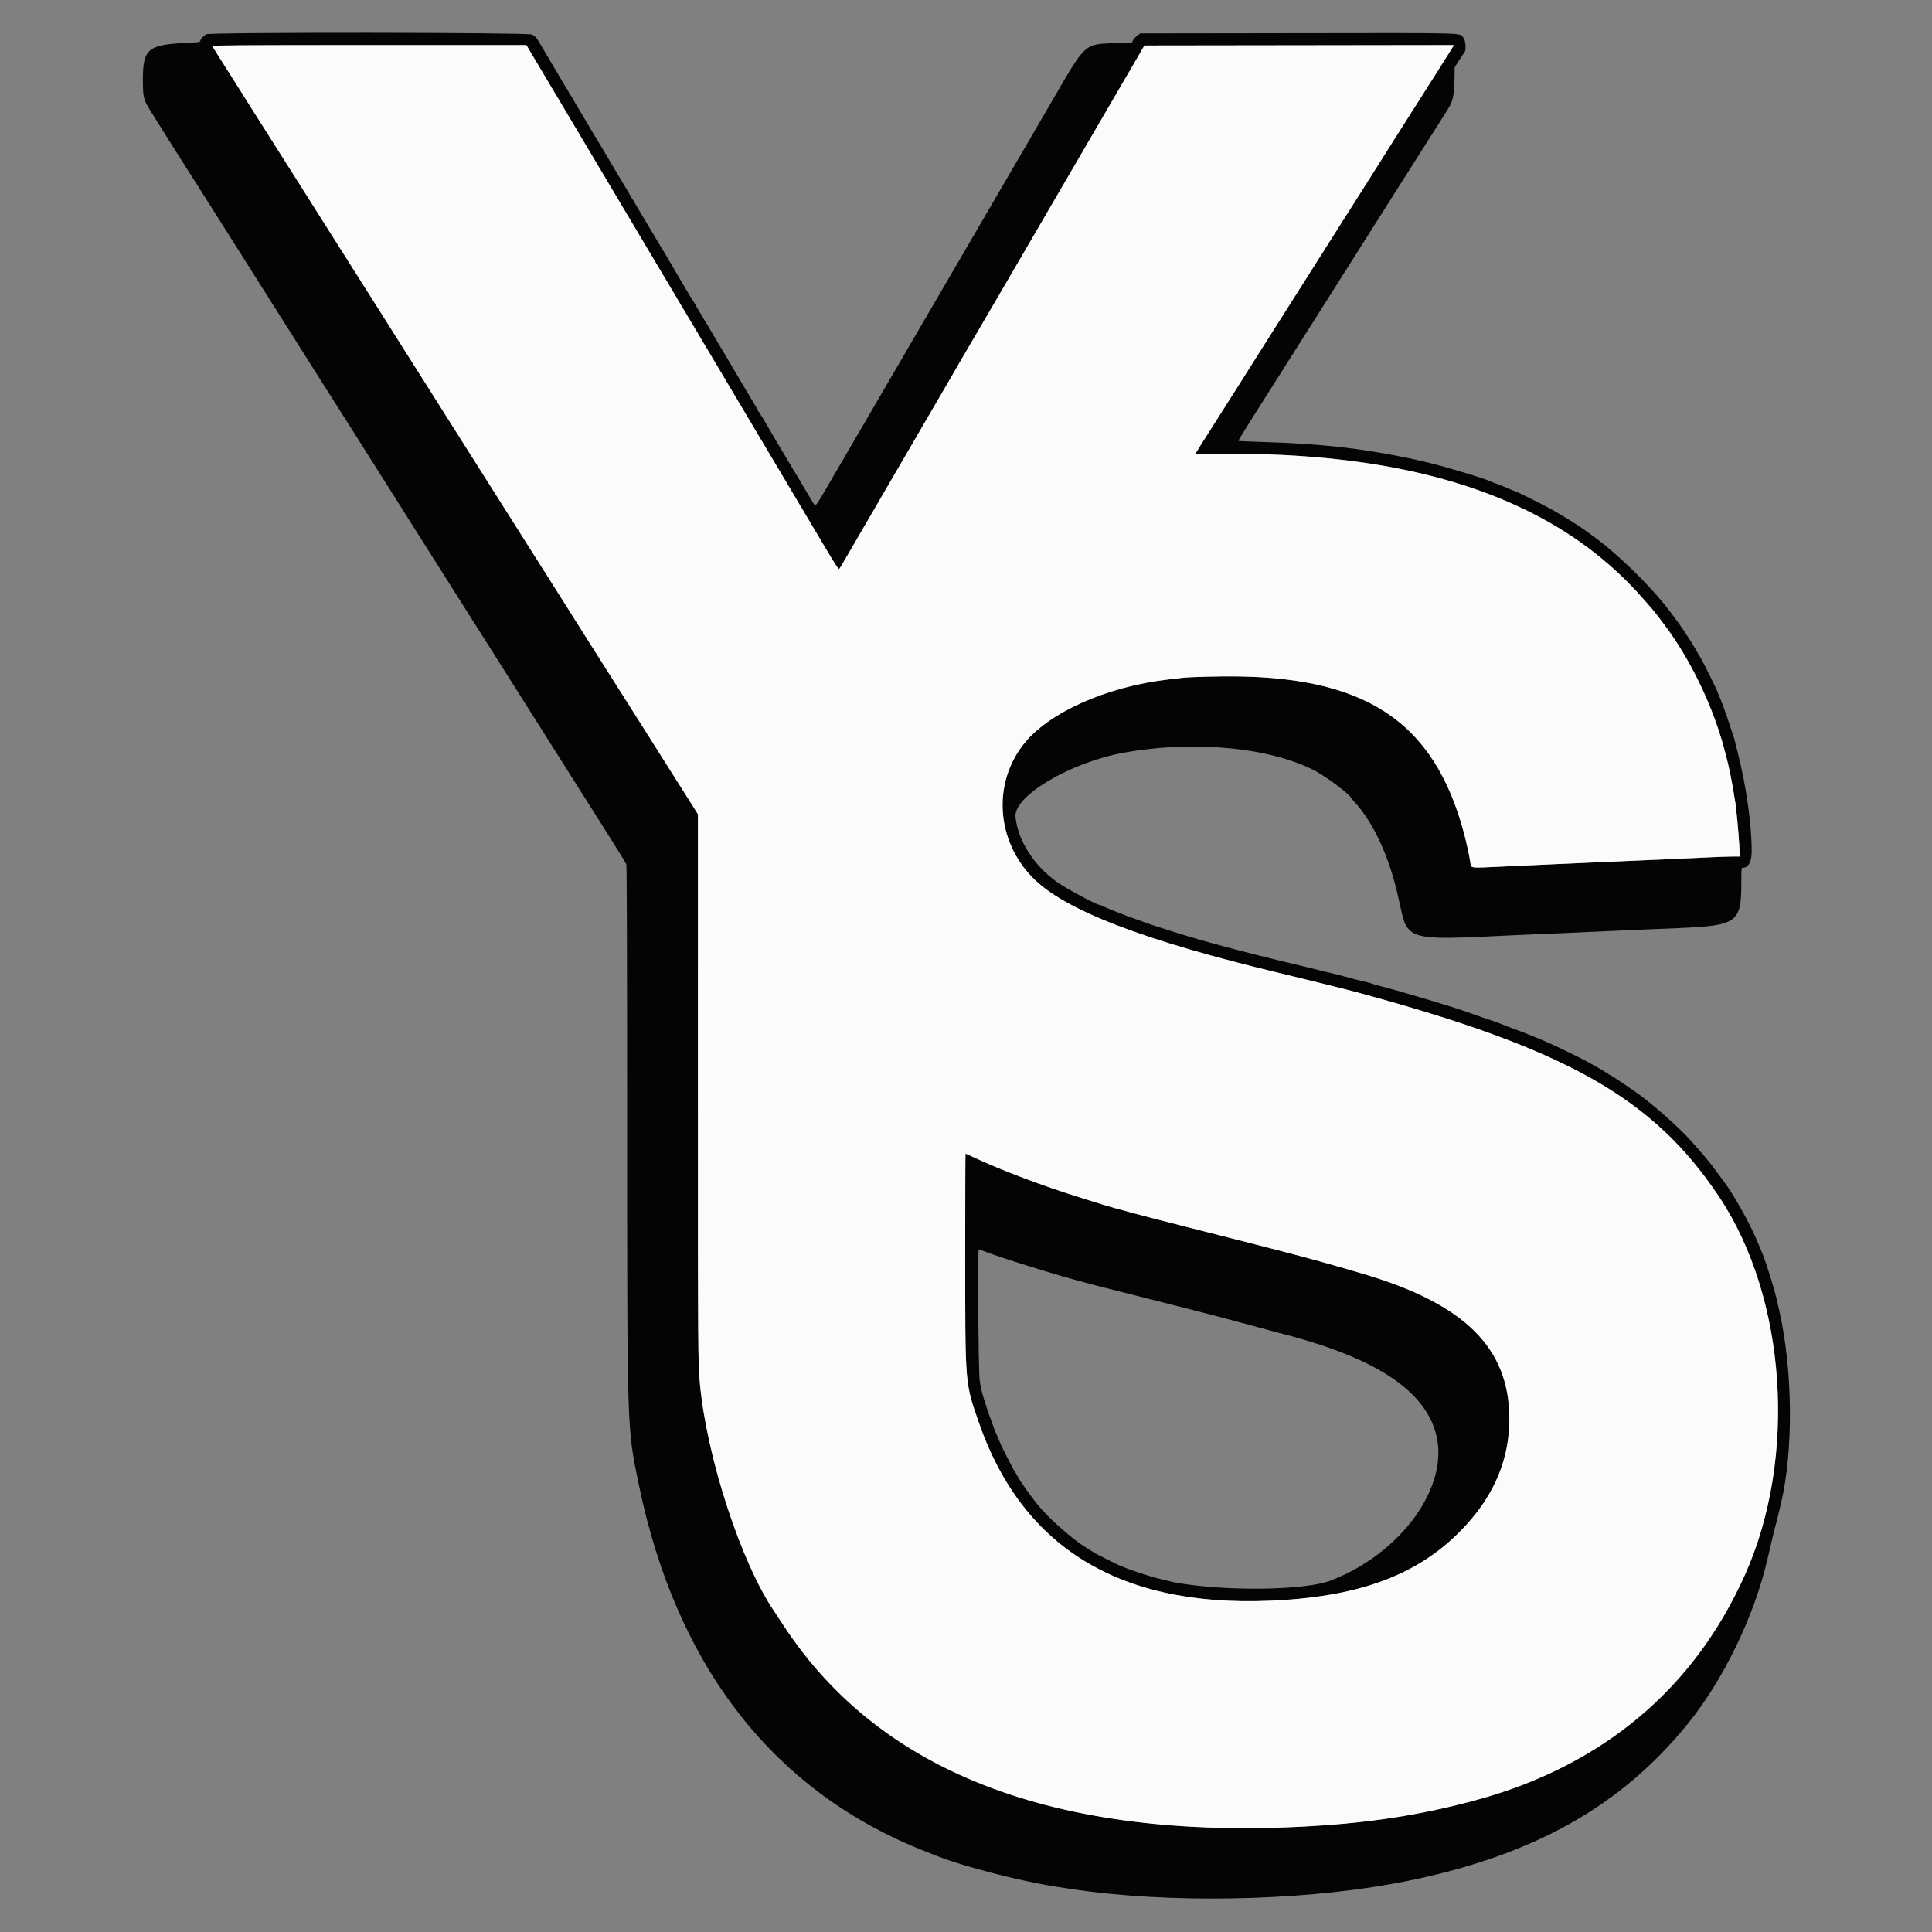 <svg id="svg" version="1.1" xmlns="http://www.w3.org/2000/svg" xmlns:xlink="http://www.w3.org/1999/xlink" width="400" height="400" viewBox="0, 0, 400,400"><rect x="0" y="0" width="400" height="400" fill="#808080" stroke="none"/><g id="svgg"><path id="path0" d="M42.750 7.094 C 42.125 7.416,41.553 8.016,41.474 8.433 C 41.418 8.723,41.185 8.760,38.748 8.868 C 30.652 9.226,29.583 10.106,29.583 16.417 C 29.583 20.098,29.688 20.546,31.078 22.833 C 31.859 24.118,38.448 34.571,39.746 36.583 C 40.041 37.042,40.710 38.092,41.232 38.917 C 41.754 39.742,42.657 41.167,43.239 42.083 C 43.820 43.000,44.484 44.050,44.714 44.417 C 44.944 44.783,47.599 48.983,50.615 53.750 C 53.630 58.517,57.470 64.592,59.148 67.250 C 62.667 72.827,67.364 80.257,68.367 81.833 C 68.746 82.429,69.293 83.292,69.581 83.750 C 70.044 84.485,70.525 85.242,72.758 88.750 C 73.050 89.208,75.112 92.471,77.341 96.000 C 88.386 113.491,97.760 128.317,98.810 129.956 C 99.235 130.620,100.108 131.995,100.750 133.012 C 101.392 134.029,102.187 135.286,102.518 135.806 C 102.848 136.325,104.918 139.600,107.118 143.083 C 109.317 146.567,113.654 153.429,116.754 158.333 C 119.855 163.237,123.995 169.786,125.954 172.886 C 127.913 175.985,129.588 178.709,129.675 178.938 C 129.774 179.198,129.836 198.689,129.840 230.803 C 129.848 297.145,129.792 295.387,132.251 307.333 C 140.047 345.223,160.360 371.160,191.833 383.411 C 192.704 383.750,193.679 384.132,194.000 384.260 C 199.393 386.408,210.849 389.377,218.375 390.575 C 222.485 391.229,223.251 391.340,225.833 391.656 C 246.526 394.185,272.581 393.290,291.583 389.397 C 317.617 384.063,335.594 373.966,349.423 356.914 C 356.786 347.835,363.146 334.736,365.890 323.000 C 366.308 321.212,366.798 319.112,366.980 318.333 C 367.162 317.554,367.435 316.467,367.587 315.917 C 367.852 314.962,368.204 313.529,368.756 311.167 C 371.327 300.172,371.178 283.788,368.395 271.417 C 367.847 268.982,367.467 267.402,367.332 267.000 C 367.255 266.771,366.992 265.908,366.747 265.083 C 365.919 262.294,365.113 259.978,364.398 258.333 C 364.114 257.680,364.050 257.532,363.390 256.000 C 362.047 252.879,358.643 246.863,357.120 244.917 C 357.048 244.825,356.636 244.262,356.205 243.667 C 355.774 243.071,355.345 242.499,355.252 242.395 C 355.159 242.292,354.971 242.037,354.833 241.829 C 354.482 241.297,352.350 238.693,351.750 238.063 C 351.475 237.774,351.013 237.248,350.723 236.894 C 348.928 234.701,344.143 230.297,340.334 227.333 C 338.558 225.952,333.454 222.500,333.186 222.500 C 333.084 222.500,333.000 222.425,333.000 222.333 C 333.000 222.242,332.918 222.167,332.817 222.167 C 332.717 222.167,332.436 222.025,332.192 221.853 C 331.949 221.680,331.337 221.314,330.833 221.039 C 330.329 220.765,329.392 220.242,328.750 219.877 C 327.412 219.117,322.556 216.753,320.333 215.778 C 318.200 214.844,314.999 213.564,313.083 212.881 C 312.442 212.652,311.692 212.364,311.417 212.240 C 310.865 211.993,308.729 211.235,306.417 210.467 C 305.592 210.193,304.767 209.907,304.583 209.831 C 302.462 208.955,290.020 205.214,285.167 203.994 C 284.754 203.890,284.267 203.741,284.083 203.662 C 283.900 203.584,283.412 203.443,283.000 203.349 C 281.384 202.981,279.527 202.511,278.346 202.172 C 277.665 201.976,276.652 201.712,276.096 201.585 C 274.323 201.181,273.598 201.006,273.000 200.840 C 272.363 200.662,268.649 199.765,265.750 199.088 C 264.742 198.853,263.654 198.586,263.333 198.496 C 263.012 198.405,262.412 198.252,262.000 198.156 C 260.968 197.915,259.003 197.422,257.461 197.017 C 252.957 195.834,252.923 195.825,250.291 195.099 C 248.743 194.672,246.928 194.146,246.500 194.000 C 246.271 193.922,245.521 193.696,244.833 193.499 C 244.146 193.301,242.946 192.930,242.167 192.674 C 241.387 192.417,240.112 192.007,239.333 191.762 C 238.554 191.516,237.767 191.249,237.583 191.168 C 237.400 191.087,236.688 190.830,236.000 190.597 C 233.568 189.774,229.992 188.387,228.398 187.650 C 228.022 187.476,227.656 187.333,227.587 187.333 C 227.034 187.333,220.630 183.894,218.917 182.677 C 214.062 179.228,210.750 174.059,210.246 169.149 C 209.804 164.844,221.490 157.890,232.583 155.857 C 247.128 153.191,263.266 154.745,272.466 159.698 C 274.788 160.948,279.445 164.466,279.696 165.159 C 279.726 165.241,280.052 165.632,280.422 166.029 C 284.358 170.253,287.711 177.553,289.504 185.804 C 290.604 190.865,290.769 191.369,291.652 192.375 C 293.209 194.148,296.318 194.459,307.163 193.924 C 311.843 193.694,315.055 193.551,324.333 193.164 C 326.579 193.070,329.954 192.919,331.833 192.828 C 333.712 192.737,337.050 192.588,339.250 192.497 C 341.450 192.405,345.050 192.256,347.250 192.164 C 359.737 191.644,360.538 191.069,360.525 182.625 C 360.521 180.045,360.554 179.667,360.782 179.667 C 361.996 179.667,362.667 178.437,362.665 176.214 C 362.660 170.578,361.550 162.768,359.745 155.667 C 359.524 154.796,359.259 153.746,359.157 153.333 C 359.055 152.921,358.911 152.433,358.838 152.250 C 358.764 152.067,358.403 150.979,358.034 149.833 C 357.355 147.722,356.362 145.017,355.913 144.058 C 355.777 143.769,355.667 143.485,355.667 143.427 C 355.667 143.222,352.850 137.501,352.238 136.463 C 351.528 135.259,351.027 134.394,350.764 133.917 C 350.598 133.617,349.729 132.258,348.524 130.417 C 348.124 129.804,346.859 128.048,346.244 127.250 C 346.102 127.067,345.821 126.697,345.618 126.427 C 342.514 122.305,337.133 116.843,332.150 112.755 C 331.695 112.382,329.971 111.082,329.269 110.583 C 329.011 110.400,328.488 110.020,328.108 109.740 C 326.914 108.859,322.994 106.424,321.083 105.376 C 319.123 104.301,313.812 101.667,313.606 101.667 C 313.497 101.667,312.604 101.297,311.583 100.829 C 311.400 100.745,310.725 100.486,310.083 100.253 C 309.442 100.021,308.767 99.757,308.583 99.667 C 307.355 99.065,299.625 96.728,295.917 95.837 C 292.987 95.132,292.401 94.999,291.083 94.733 C 281.083 92.715,273.415 91.884,261.271 91.500 C 258.625 91.417,256.428 91.317,256.389 91.278 C 256.350 91.239,257.644 89.117,259.263 86.562 C 262.367 81.663,267.227 73.991,268.514 71.957 C 268.934 71.293,270.277 69.175,271.499 67.250 C 274.504 62.514,281.267 51.824,285.628 44.917 C 287.596 41.800,289.450 38.875,289.747 38.417 C 290.314 37.544,298.438 24.735,299.652 22.800 C 300.981 20.682,301.153 19.686,301.166 14.000 C 301.167 13.894,302.924 11.163,303.196 10.847 C 303.580 10.400,303.467 8.484,303.023 7.892 C 302.157 6.738,304.956 6.821,268.737 6.871 L 236.057 6.917 235.445 7.384 C 235.108 7.640,234.725 8.060,234.592 8.316 L 234.352 8.781 231.634 8.895 C 224.165 9.208,225.131 8.331,217.178 22.000 C 213.844 27.729,209.037 35.979,206.496 40.333 C 203.954 44.688,198.142 54.663,193.580 62.500 C 189.018 70.337,182.834 80.950,179.837 86.083 C 176.839 91.217,173.156 97.533,171.652 100.119 C 169.117 104.477,168.897 104.800,168.652 104.535 C 168.506 104.378,167.534 102.787,166.492 101.000 C 165.450 99.212,164.557 97.712,164.507 97.667 C 164.457 97.621,164.316 97.404,164.193 97.185 C 164.069 96.967,163.828 96.538,163.657 96.232 C 163.485 95.926,163.163 95.393,162.942 95.046 C 162.461 94.294,158.954 88.348,158.265 87.117 C 157.998 86.640,157.727 86.212,157.662 86.167 C 157.598 86.121,157.492 85.915,157.428 85.708 C 157.364 85.502,157.241 85.333,157.155 85.333 C 157.070 85.333,157.000 85.257,157.000 85.163 C 157.000 85.070,156.802 84.680,156.560 84.297 C 156.205 83.734,151.324 75.506,150.600 74.250 C 150.307 73.740,145.143 65.067,144.216 63.527 C 144.014 63.191,143.795 62.804,143.728 62.667 C 143.662 62.529,143.561 62.379,143.503 62.333 C 143.408 62.257,139.745 56.064,137.491 52.167 C 137.358 51.938,137.207 51.712,137.155 51.667 C 137.102 51.621,137.010 51.471,136.950 51.333 C 136.890 51.196,136.670 50.809,136.462 50.475 C 136.254 50.140,135.183 48.351,134.083 46.501 C 132.983 44.650,131.918 42.861,131.716 42.526 C 131.514 42.191,131.295 41.804,131.228 41.667 C 131.162 41.529,131.063 41.379,131.009 41.333 C 130.954 41.287,130.817 41.063,130.703 40.833 C 130.589 40.604,130.366 40.215,130.207 39.967 C 129.975 39.609,125.404 31.928,124.622 30.583 C 124.515 30.400,124.041 29.613,123.568 28.833 C 123.095 28.054,122.005 26.230,121.146 24.780 C 120.286 23.329,119.418 21.867,119.216 21.530 C 119.014 21.193,118.796 20.804,118.730 20.667 C 118.664 20.529,118.398 20.103,118.139 19.720 C 117.879 19.337,117.667 18.973,117.667 18.912 C 117.667 18.851,117.525 18.602,117.353 18.359 C 117.180 18.116,116.890 17.654,116.708 17.333 C 116.526 17.012,115.332 14.988,114.055 12.833 C 112.778 10.679,111.624 8.729,111.491 8.500 C 111.072 7.776,110.768 7.474,110.132 7.149 C 109.260 6.704,43.609 6.650,42.750 7.094 M110.934 12.625 C 112.005 14.435,113.198 16.442,113.586 17.083 C 113.974 17.725,115.338 20.012,116.617 22.167 C 117.896 24.321,120.482 28.671,122.363 31.833 C 124.245 34.996,127.343 40.208,129.249 43.417 C 131.154 46.625,133.855 51.163,135.250 53.500 C 136.645 55.837,139.457 60.563,141.498 64.000 C 143.540 67.438,146.840 72.987,148.833 76.333 C 150.825 79.679,152.809 83.017,153.242 83.750 C 154.550 85.963,156.273 88.861,159.167 93.716 C 164.076 101.952,167.451 107.631,171.095 113.784 C 172.959 116.930,173.629 117.934,173.767 117.784 C 173.868 117.673,174.401 116.796,174.951 115.833 C 175.851 114.259,176.808 112.613,181.248 105.000 C 181.970 103.763,183.321 101.438,184.252 99.833 C 185.182 98.229,187.803 93.735,190.075 89.846 C 192.347 85.957,194.377 82.469,194.585 82.096 C 194.794 81.722,195.520 80.477,196.200 79.329 C 196.879 78.181,197.488 77.131,197.552 76.996 C 197.617 76.861,197.807 76.524,197.976 76.248 C 198.324 75.678,207.444 60.069,208.248 58.667 C 208.863 57.596,213.456 49.711,215.919 45.500 C 216.857 43.896,220.681 37.333,224.416 30.917 C 228.152 24.500,231.976 17.938,232.915 16.333 C 233.853 14.729,235.142 12.517,235.780 11.417 L 236.938 9.417 268.983 9.375 L 301.028 9.332 300.647 9.958 C 300.438 10.302,299.507 11.783,298.578 13.250 C 293.376 21.465,289.218 28.018,288.744 28.750 C 288.448 29.208,287.382 30.896,286.377 32.500 C 284.583 35.364,279.252 43.781,277.982 45.754 C 277.311 46.796,275.787 49.208,273.981 52.083 C 272.318 54.731,262.853 69.664,262.255 70.583 C 261.956 71.042,261.128 72.354,260.414 73.500 C 259.700 74.646,257.828 77.608,256.253 80.083 C 254.679 82.558,252.467 86.046,251.337 87.833 C 250.208 89.621,248.970 91.571,248.585 92.167 C 248.200 92.763,247.804 93.404,247.704 93.593 L 247.523 93.936 254.553 93.937 C 282.524 93.943,303.927 98.569,321.000 108.298 C 327.962 112.265,335.136 118.132,340.303 124.083 C 341.098 125.000,341.790 125.787,341.840 125.833 C 342.179 126.144,344.678 129.412,345.791 131.000 C 350.596 137.853,354.700 146.615,356.875 154.667 C 357.011 155.171,357.244 156.033,357.393 156.583 C 357.951 158.656,358.780 162.788,359.081 165.000 C 359.137 165.412,359.213 165.862,359.250 166.000 C 359.408 166.590,359.992 172.782,360.096 174.958 L 360.209 177.333 358.813 177.333 C 358.045 177.333,355.879 177.405,354.000 177.495 C 352.121 177.584,347.921 177.774,344.667 177.916 C 341.412 178.058,336.275 178.283,333.250 178.417 C 330.225 178.551,325.200 178.773,322.083 178.910 C 318.967 179.047,313.802 179.283,310.607 179.435 C 304.146 179.741,304.609 179.808,304.419 178.541 C 304.221 177.218,303.630 174.484,303.152 172.680 C 296.903 149.076,282.391 139.663,252.841 140.046 C 249.400 140.091,245.871 140.211,245.000 140.313 C 244.129 140.415,242.704 140.581,241.833 140.682 C 228.979 142.175,216.922 147.605,211.830 154.194 C 205.505 162.378,206.305 173.989,213.722 181.639 C 220.277 188.400,236.643 194.714,265.417 201.585 C 269.970 202.672,278.949 204.903,280.917 205.436 C 324.437 217.223,342.278 227.304,355.950 247.833 C 369.875 268.742,372.133 301.755,361.296 326.000 C 351.334 348.288,334.567 363.201,310.500 371.178 C 292.260 377.223,266.983 379.735,242.750 377.911 C 205.090 375.076,178.345 361.289,162.092 336.333 C 161.286 335.096,160.498 333.896,160.341 333.667 C 153.527 323.739,146.366 301.896,144.927 286.647 C 144.509 282.219,144.493 279.874,144.497 222.994 L 144.500 168.570 142.958 166.122 C 142.110 164.775,140.479 162.194,139.333 160.388 C 137.436 157.397,134.946 153.459,131.870 148.583 C 131.233 147.575,129.451 144.762,127.910 142.333 C 126.368 139.904,124.839 137.489,124.511 136.967 C 123.030 134.602,120.829 131.123,118.680 127.750 C 117.395 125.733,116.166 123.783,115.948 123.417 C 115.730 123.050,114.406 120.950,113.004 118.750 C 111.603 116.550,109.747 113.625,108.881 112.250 C 105.004 106.093,101.002 99.768,93.248 87.537 C 91.230 84.354,88.993 80.813,88.277 79.667 C 87.561 78.521,86.424 76.721,85.751 75.667 C 85.078 74.612,84.196 73.225,83.791 72.583 C 83.386 71.942,81.967 69.692,80.636 67.583 C 79.306 65.475,77.695 62.925,77.057 61.917 C 76.418 60.908,74.781 58.321,73.419 56.167 C 72.058 54.012,69.258 49.587,67.197 46.333 C 65.137 43.079,62.815 39.404,62.037 38.167 C 61.258 36.929,60.452 35.654,60.244 35.333 C 60.036 35.012,58.562 32.688,56.968 30.167 C 55.374 27.646,53.760 25.096,53.381 24.500 C 53.002 23.904,51.796 21.992,50.700 20.250 C 49.604 18.508,47.662 15.433,46.385 13.417 C 45.109 11.400,44.008 9.656,43.939 9.542 C 43.839 9.375,50.375 9.333,76.400 9.333 L 108.987 9.333 110.934 12.625 M199.833 259.762 C 199.833 286.901,199.778 286.201,202.589 294.333 C 211.873 321.193,233.013 333.501,266.000 331.250 C 283.312 330.070,294.861 325.290,303.591 315.694 C 309.559 309.135,312.500 301.892,312.500 293.755 C 312.500 279.057,303.239 269.905,282.083 263.695 C 281.442 263.506,280.167 263.130,279.250 262.859 C 278.333 262.587,276.983 262.199,276.250 261.997 C 275.517 261.795,274.579 261.531,274.167 261.411 C 270.727 260.412,261.278 257.960,246.500 254.231 C 237.705 252.012,230.594 250.119,228.083 249.329 C 227.533 249.156,225.621 248.558,223.833 247.999 C 219.054 246.504,216.217 245.526,211.801 243.851 C 208.080 242.440,204.194 240.826,201.773 239.686 C 200.777 239.217,199.933 238.833,199.898 238.833 C 199.862 238.833,199.833 248.251,199.833 259.762 M203.528 258.975 C 205.625 259.872,216.651 263.357,222.250 264.893 C 226.014 265.926,226.743 266.115,234.833 268.155 C 249.160 271.768,252.696 272.684,260.417 274.782 C 262.617 275.380,264.567 275.907,264.750 275.953 C 284.477 280.932,294.960 287.703,297.339 297.000 C 300.094 307.772,290.194 321.521,275.583 327.214 C 270.582 329.162,255.577 329.508,245.000 327.918 C 244.037 327.773,243.100 327.608,242.917 327.551 C 242.733 327.494,242.133 327.352,241.583 327.234 C 238.232 326.521,232.787 324.700,230.667 323.582 C 230.438 323.461,229.650 323.065,228.917 322.701 C 227.421 321.960,226.522 321.481,226.260 321.285 C 226.163 321.213,225.483 320.788,224.750 320.341 C 221.964 318.642,216.995 314.222,214.811 311.500 C 213.251 309.555,211.290 306.788,210.738 305.752 C 210.410 305.137,210.084 304.584,210.000 304.500 C 209.814 304.314,207.000 298.769,207.000 298.588 C 207.000 298.521,206.820 298.101,206.000 296.250 C 205.919 296.067,205.659 295.354,205.423 294.667 C 205.187 293.979,204.924 293.267,204.840 293.083 C 204.756 292.900,204.526 292.225,204.328 291.583 C 204.131 290.942,203.870 290.117,203.748 289.750 C 203.255 288.267,203.007 287.173,202.821 285.667 C 202.567 283.608,202.400 258.667,202.641 258.667 C 202.732 258.667,203.131 258.806,203.528 258.975 " stroke="none" fill="#040404" fill-rule="evenodd"></path><path id="path1" d="M43.939 9.542 C 44.008 9.656,45.109 11.400,46.385 13.417 C 47.662 15.433,49.604 18.508,50.700 20.250 C 51.796 21.992,53.002 23.904,53.381 24.500 C 53.760 25.096,55.374 27.646,56.968 30.167 C 58.562 32.688,60.036 35.012,60.244 35.333 C 60.452 35.654,61.258 36.929,62.037 38.167 C 62.815 39.404,65.137 43.079,67.197 46.333 C 69.258 49.587,72.058 54.012,73.419 56.167 C 74.781 58.321,76.418 60.908,77.057 61.917 C 77.695 62.925,79.306 65.475,80.636 67.583 C 81.967 69.692,83.386 71.942,83.791 72.583 C 84.196 73.225,85.078 74.612,85.751 75.667 C 86.424 76.721,87.561 78.521,88.277 79.667 C 88.993 80.813,91.230 84.354,93.248 87.537 C 101.002 99.768,105.004 106.093,108.881 112.250 C 109.747 113.625,111.603 116.550,113.004 118.750 C 114.406 120.950,115.730 123.050,115.948 123.417 C 116.166 123.783,117.395 125.733,118.680 127.750 C 120.829 131.123,123.030 134.602,124.511 136.967 C 124.839 137.489,126.368 139.904,127.910 142.333 C 129.451 144.762,131.233 147.575,131.870 148.583 C 134.946 153.459,137.436 157.397,139.333 160.388 C 140.479 162.194,142.110 164.775,142.958 166.122 L 144.500 168.570 144.497 222.994 C 144.493 279.874,144.509 282.219,144.927 286.647 C 146.366 301.896,153.527 323.739,160.341 333.667 C 160.498 333.896,161.286 335.096,162.092 336.333 C 182.492 367.657,220.204 381.647,274.167 377.911 C 285.713 377.111,295.828 375.407,306.333 372.491 C 331.967 365.377,350.827 349.424,361.296 326.000 C 372.133 301.755,369.875 268.742,355.950 247.833 C 342.278 227.304,324.437 217.223,280.917 205.436 C 278.949 204.903,269.970 202.672,265.417 201.585 C 236.643 194.714,220.277 188.400,213.722 181.639 C 206.305 173.989,205.505 162.378,211.830 154.194 C 216.922 147.605,228.979 142.175,241.833 140.682 C 242.704 140.581,244.129 140.415,245.000 140.313 C 245.871 140.211,249.400 140.091,252.841 140.046 C 282.391 139.663,296.903 149.076,303.152 172.680 C 303.630 174.484,304.221 177.218,304.419 178.541 C 304.609 179.808,304.146 179.741,310.607 179.435 C 313.802 179.283,318.967 179.047,322.083 178.910 C 325.200 178.773,330.225 178.551,333.250 178.417 C 336.275 178.283,341.412 178.058,344.667 177.916 C 347.921 177.774,352.121 177.584,354.000 177.495 C 355.879 177.405,358.045 177.333,358.813 177.333 L 360.209 177.333 360.096 174.958 C 359.992 172.782,359.408 166.590,359.250 166.000 C 359.213 165.862,359.137 165.412,359.081 165.000 C 358.780 162.788,357.951 158.656,357.393 156.583 C 357.244 156.033,357.011 155.171,356.875 154.667 C 354.700 146.615,350.596 137.853,345.791 131.000 C 344.678 129.412,342.179 126.144,341.840 125.833 C 341.790 125.787,341.098 125.000,340.303 124.083 C 322.710 103.817,294.632 93.946,254.553 93.937 L 247.523 93.936 247.704 93.593 C 247.804 93.404,248.200 92.763,248.585 92.167 C 248.970 91.571,250.208 89.621,251.337 87.833 C 252.467 86.046,254.679 82.558,256.253 80.083 C 257.828 77.608,259.700 74.646,260.414 73.500 C 261.128 72.354,261.956 71.042,262.255 70.583 C 262.853 69.664,272.318 54.731,273.981 52.083 C 275.787 49.208,277.311 46.796,277.982 45.754 C 279.252 43.781,284.583 35.364,286.377 32.500 C 287.382 30.896,288.448 29.208,288.744 28.750 C 289.218 28.018,293.376 21.465,298.578 13.250 C 299.507 11.783,300.438 10.302,300.647 9.958 L 301.028 9.332 268.983 9.375 L 236.938 9.417 235.780 11.417 C 235.142 12.517,233.853 14.729,232.915 16.333 C 231.976 17.938,228.152 24.500,224.416 30.917 C 220.681 37.333,216.857 43.896,215.919 45.500 C 213.456 49.711,208.863 57.596,208.248 58.667 C 207.444 60.069,198.324 75.678,197.976 76.248 C 197.807 76.524,197.617 76.861,197.552 76.996 C 197.488 77.131,196.879 78.181,196.200 79.329 C 195.520 80.477,194.794 81.722,194.585 82.096 C 194.377 82.469,192.347 85.957,190.075 89.846 C 187.803 93.735,185.182 98.229,184.252 99.833 C 183.321 101.438,181.970 103.763,181.248 105.000 C 176.808 112.613,175.851 114.259,174.951 115.833 C 174.401 116.796,173.868 117.673,173.767 117.784 C 173.629 117.934,172.959 116.930,171.095 113.784 C 167.451 107.631,164.076 101.952,159.167 93.716 C 156.273 88.861,154.550 85.963,153.242 83.750 C 152.809 83.017,150.825 79.679,148.833 76.333 C 146.840 72.987,143.540 67.438,141.498 64.000 C 139.457 60.563,136.645 55.837,135.250 53.500 C 133.855 51.163,131.154 46.625,129.249 43.417 C 127.343 40.208,124.245 34.996,122.363 31.833 C 120.482 28.671,117.896 24.321,116.617 22.167 C 115.338 20.012,113.974 17.725,113.586 17.083 C 113.198 16.442,112.005 14.435,110.934 12.625 L 108.987 9.333 76.400 9.333 C 50.375 9.333,43.839 9.375,43.939 9.542 M201.773 239.686 C 207.328 242.302,215.680 245.449,223.833 247.999 C 225.621 248.558,227.533 249.156,228.083 249.329 C 230.594 250.119,237.705 252.012,246.500 254.231 C 261.278 257.960,270.727 260.412,274.167 261.411 C 274.579 261.531,275.517 261.795,276.250 261.997 C 276.983 262.199,278.333 262.587,279.250 262.859 C 280.167 263.130,281.442 263.506,282.083 263.695 C 303.239 269.905,312.500 279.057,312.500 293.755 C 312.500 301.892,309.559 309.135,303.591 315.694 C 294.861 325.290,283.312 330.070,266.000 331.250 C 233.013 333.501,211.873 321.193,202.589 294.333 C 199.778 286.201,199.833 286.901,199.833 259.762 C 199.833 248.251,199.862 238.833,199.898 238.833 C 199.933 238.833,200.777 239.217,201.773 239.686 " stroke="none" fill="#fbfbfb" fill-rule="evenodd"></path></g></svg>